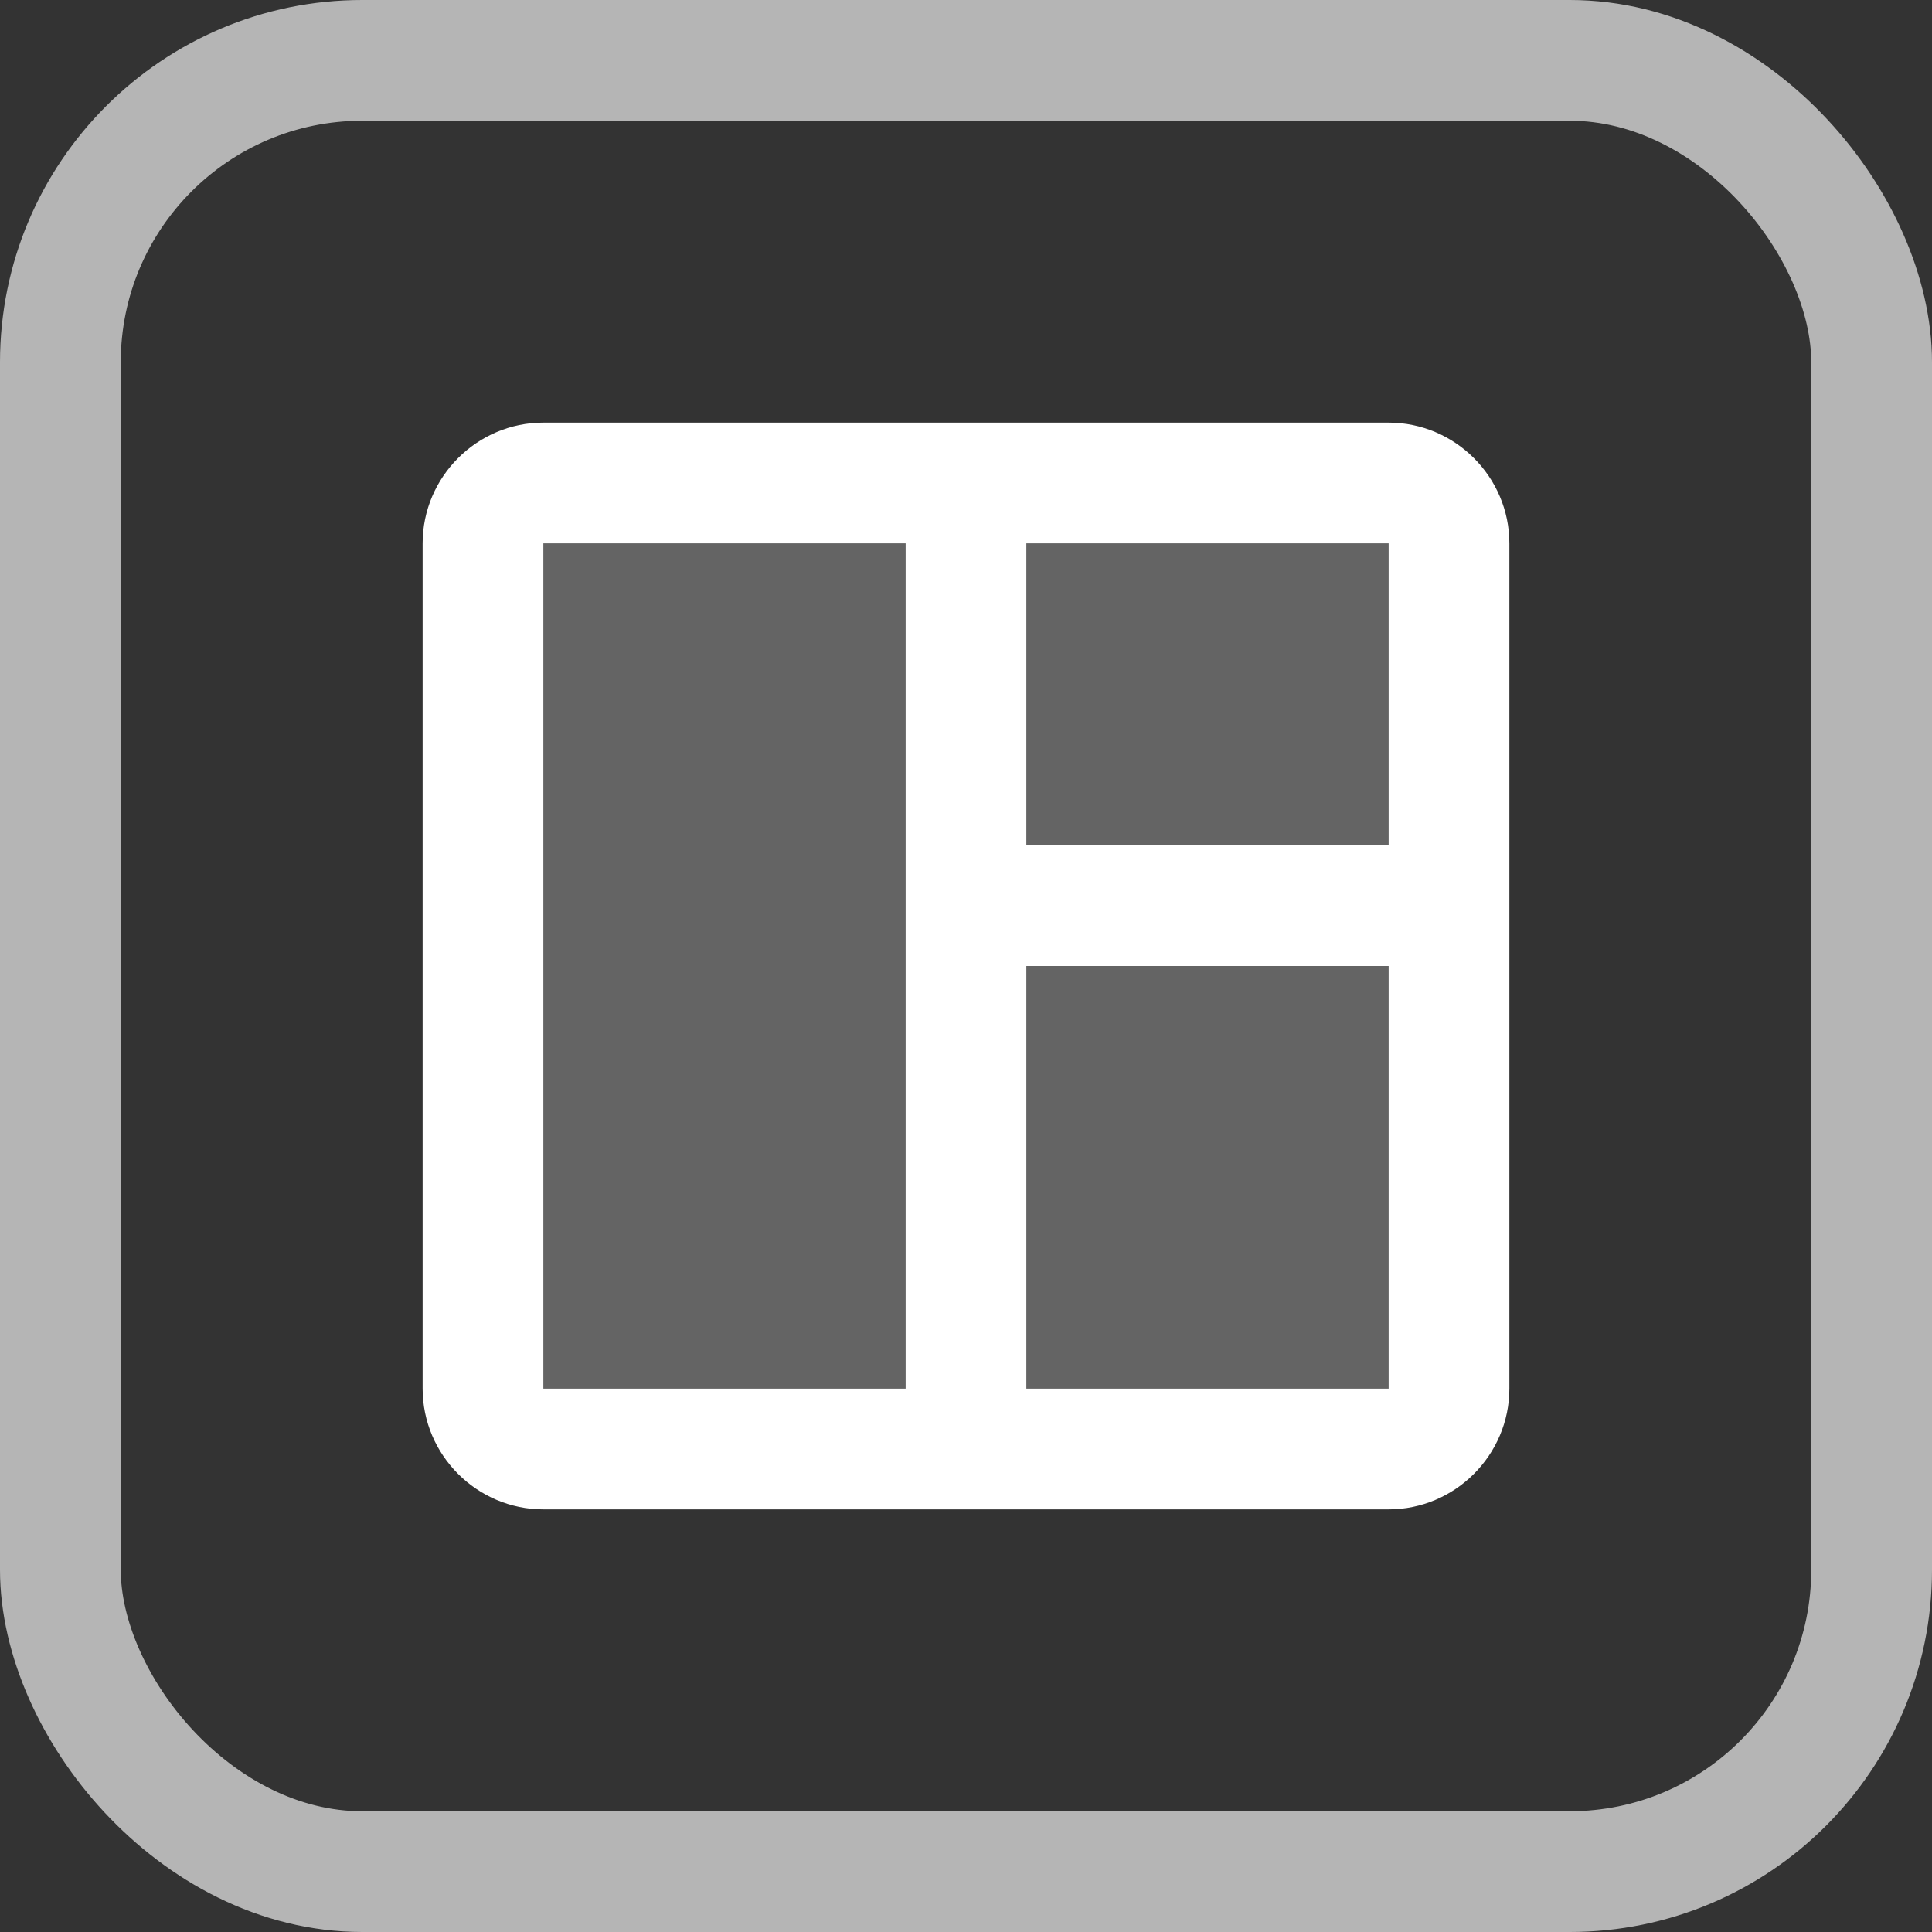 <svg width="32" height="32" viewBox="0 0 32 32" fill="none" xmlns="http://www.w3.org/2000/svg">
<rect x="0" y="0" width="32" height="32" fill="#333333" stroke="none"/>
<rect opacity="0.8" x="1" y="1" width="30" height="30" rx="5" stroke="white" stroke-opacity="0.8" stroke-width="2"/>
<path opacity="0.24" d="M9 23V9H15V23H9ZM23 23H17V16H23V23ZM23 14H17V9H23V14Z" fill="white"/>
<path d="M23 7H9C7.9 7 7 7.9 7 9V23C7 24.1 7.9 25 9 25H23C24.1 25 25 24.1 25 23V9C25 7.9 24.1 7 23 7ZM9 23V9H15V23H9ZM23 23H17V16H23V23ZM23 14H17V9H23V14Z" fill="white"/>
</svg>
